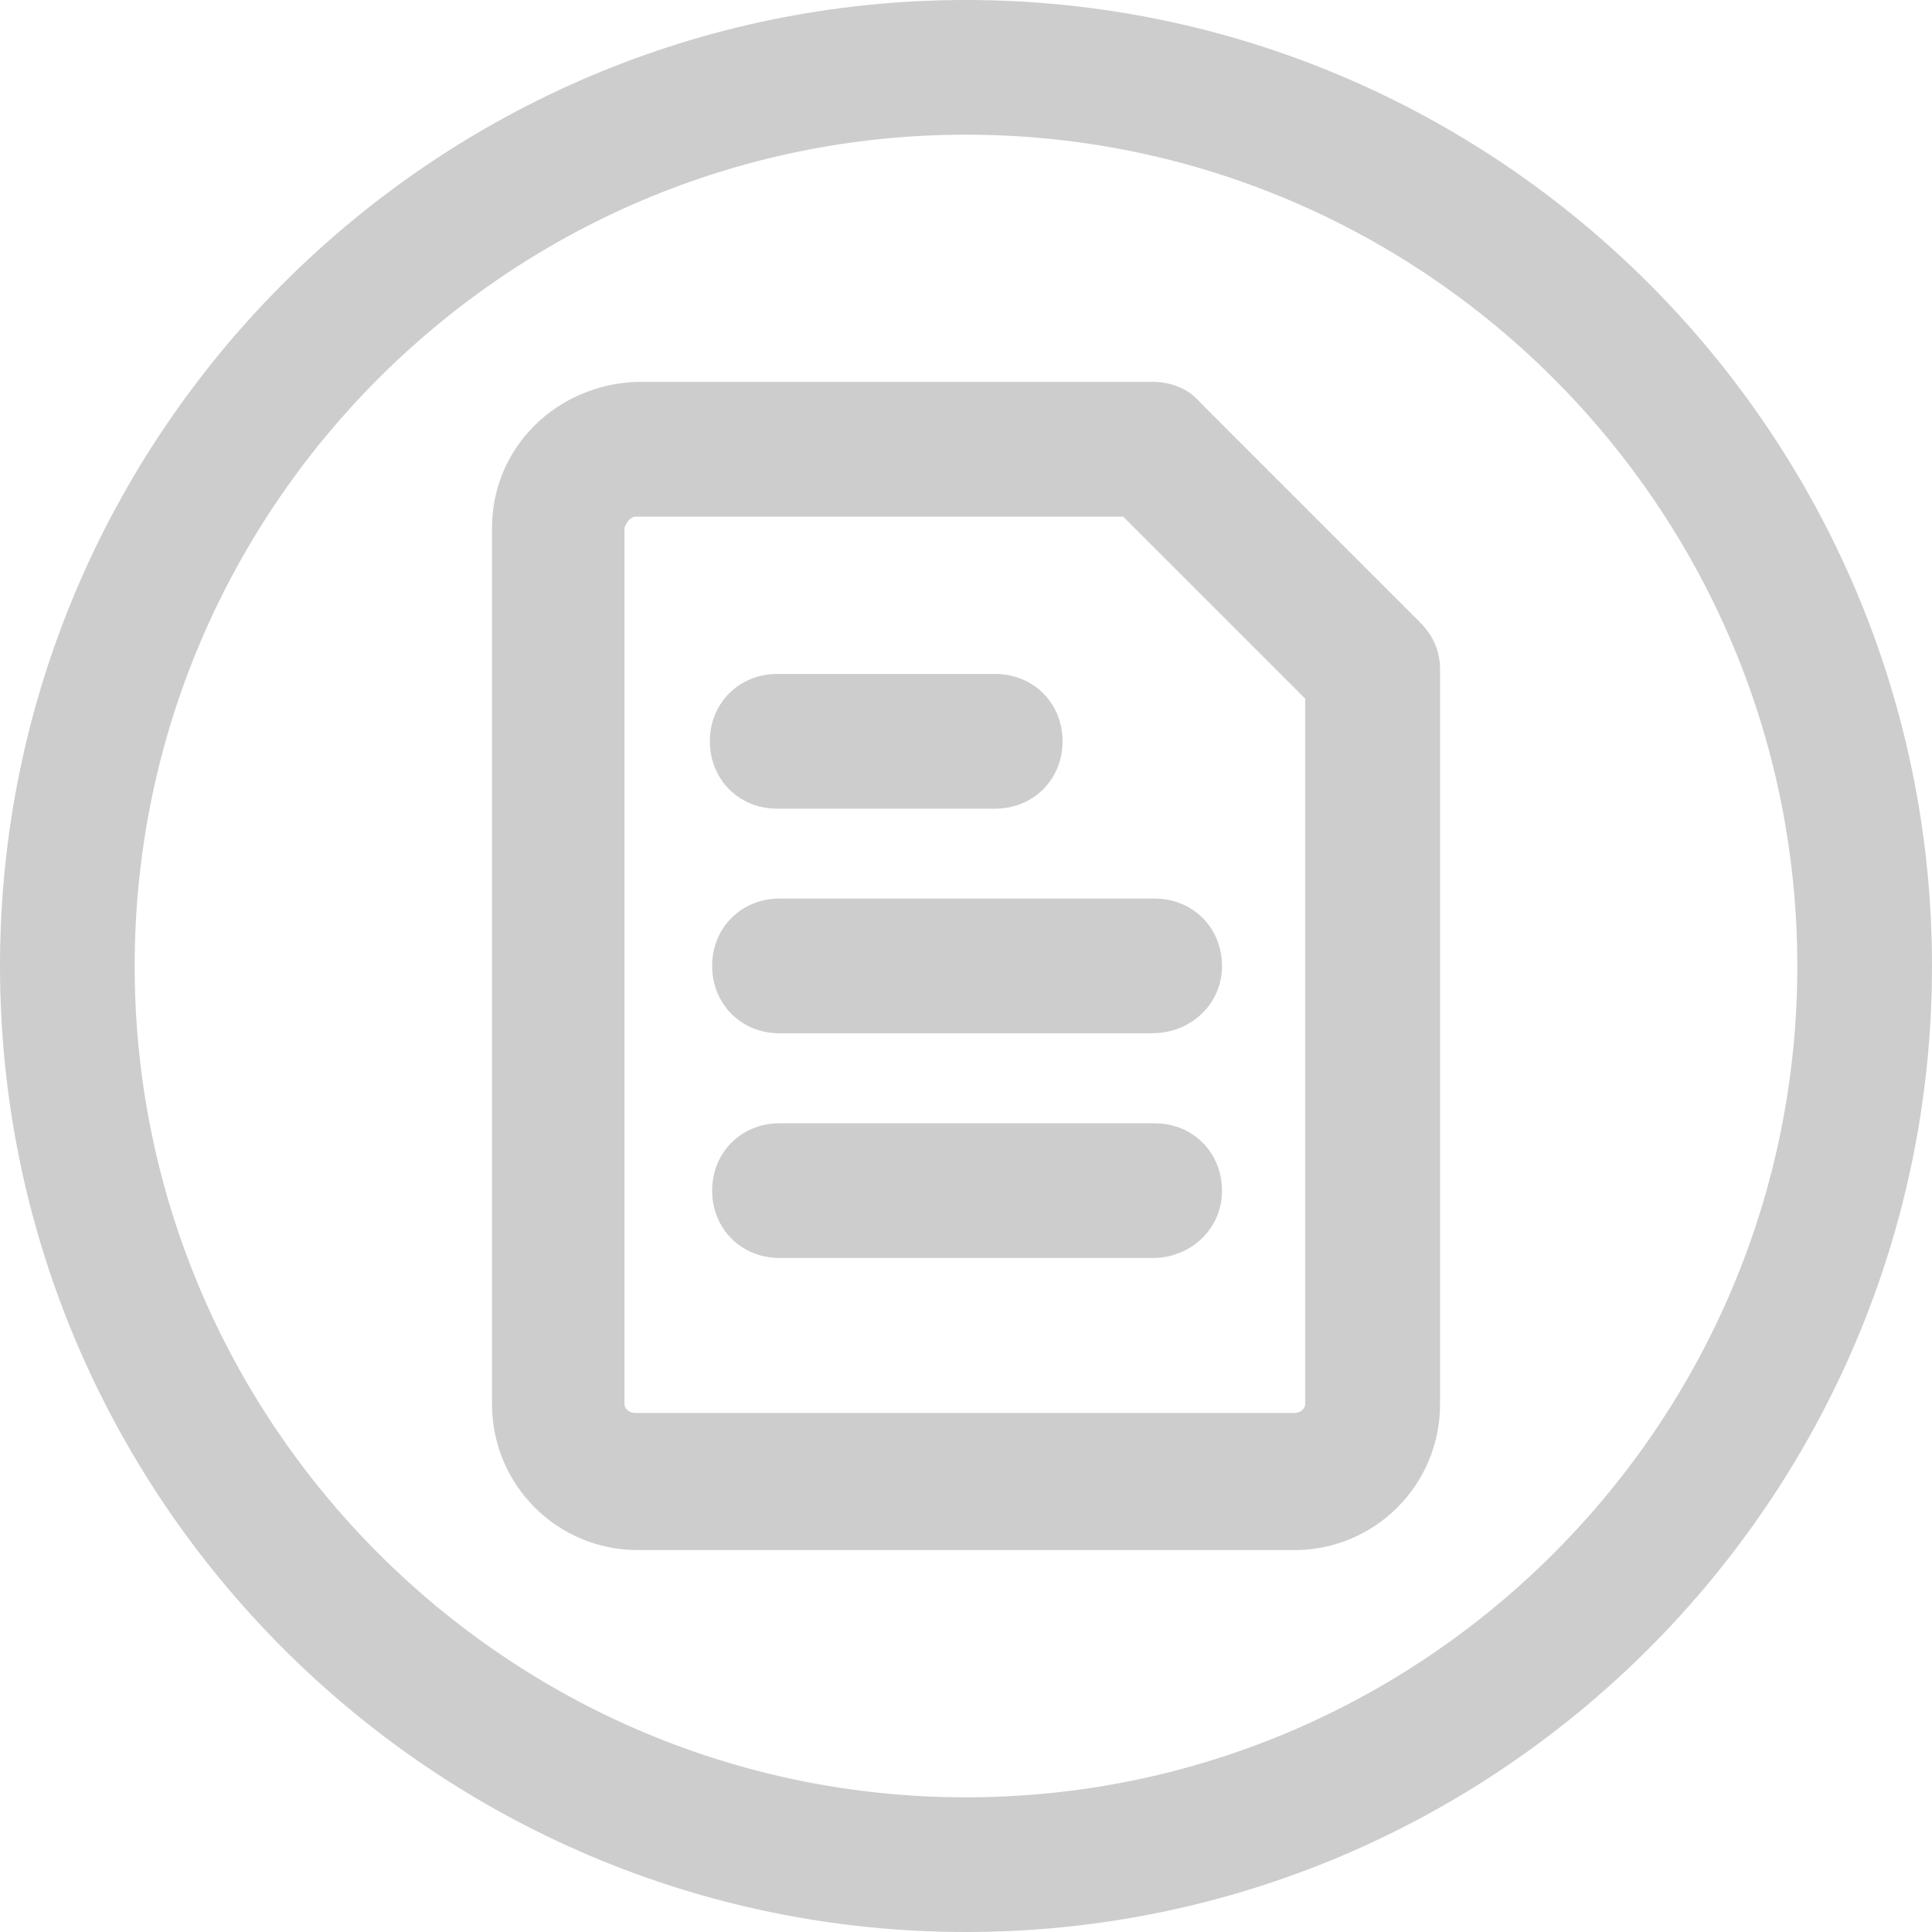 <svg width="48" height="48" viewBox="0 0 48 48" xmlns="http://www.w3.org/2000/svg"><title>document utiles</title><path d="M24 48C10.77 48 0 37.227 0 24 0 10.77 10.773 0 24 0c13.23 0 24 10.773 24 24 0 13.23-10.77 24-24 24zm0-44.654C12.613 3.346 3.346 12.613 3.346 24S12.613 44.654 24 44.654 44.654 35.387 44.654 24 35.387 3.346 24 3.346zm8.15 35.166h-16.3c-2.007 0-3.626-1.618-3.626-3.627v-21.77c0-2.01 1.62-3.574 3.627-3.628h12.784c.446 0 .893.166 1.17.5l5.47 5.47c.337.336.503.726.503 1.173v18.255c0 2.01-1.62 3.628-3.628 3.628zM15.793 12.836c-.112 0-.223.112-.278.278v21.768c0 .112.112.223.278.223H32.15c.166 0 .277-.11.277-.223V17.357l-4.52-4.52H15.793zm12.84 18.418h-9.267c-.948 0-1.673-.725-1.673-1.673 0-.948.725-1.673 1.673-1.673h9.32c.95 0 1.674.725 1.674 1.674.004.95-.778 1.674-1.727 1.674zm0-5.582h-9.267c-.948 0-1.673-.725-1.673-1.673 0-.95.725-1.674 1.673-1.674h9.32c.95 0 1.674.725 1.674 1.673.004.948-.778 1.672-1.727 1.672zm-3.91-5.58H19.31c-.95 0-1.674-.726-1.674-1.675 0-.948.725-1.673 1.674-1.673h5.415c.95 0 1.674.725 1.674 1.673 0 .95-.726 1.674-1.675 1.674z" fill="#CDCDCD" fill-rule="evenodd"/></svg>